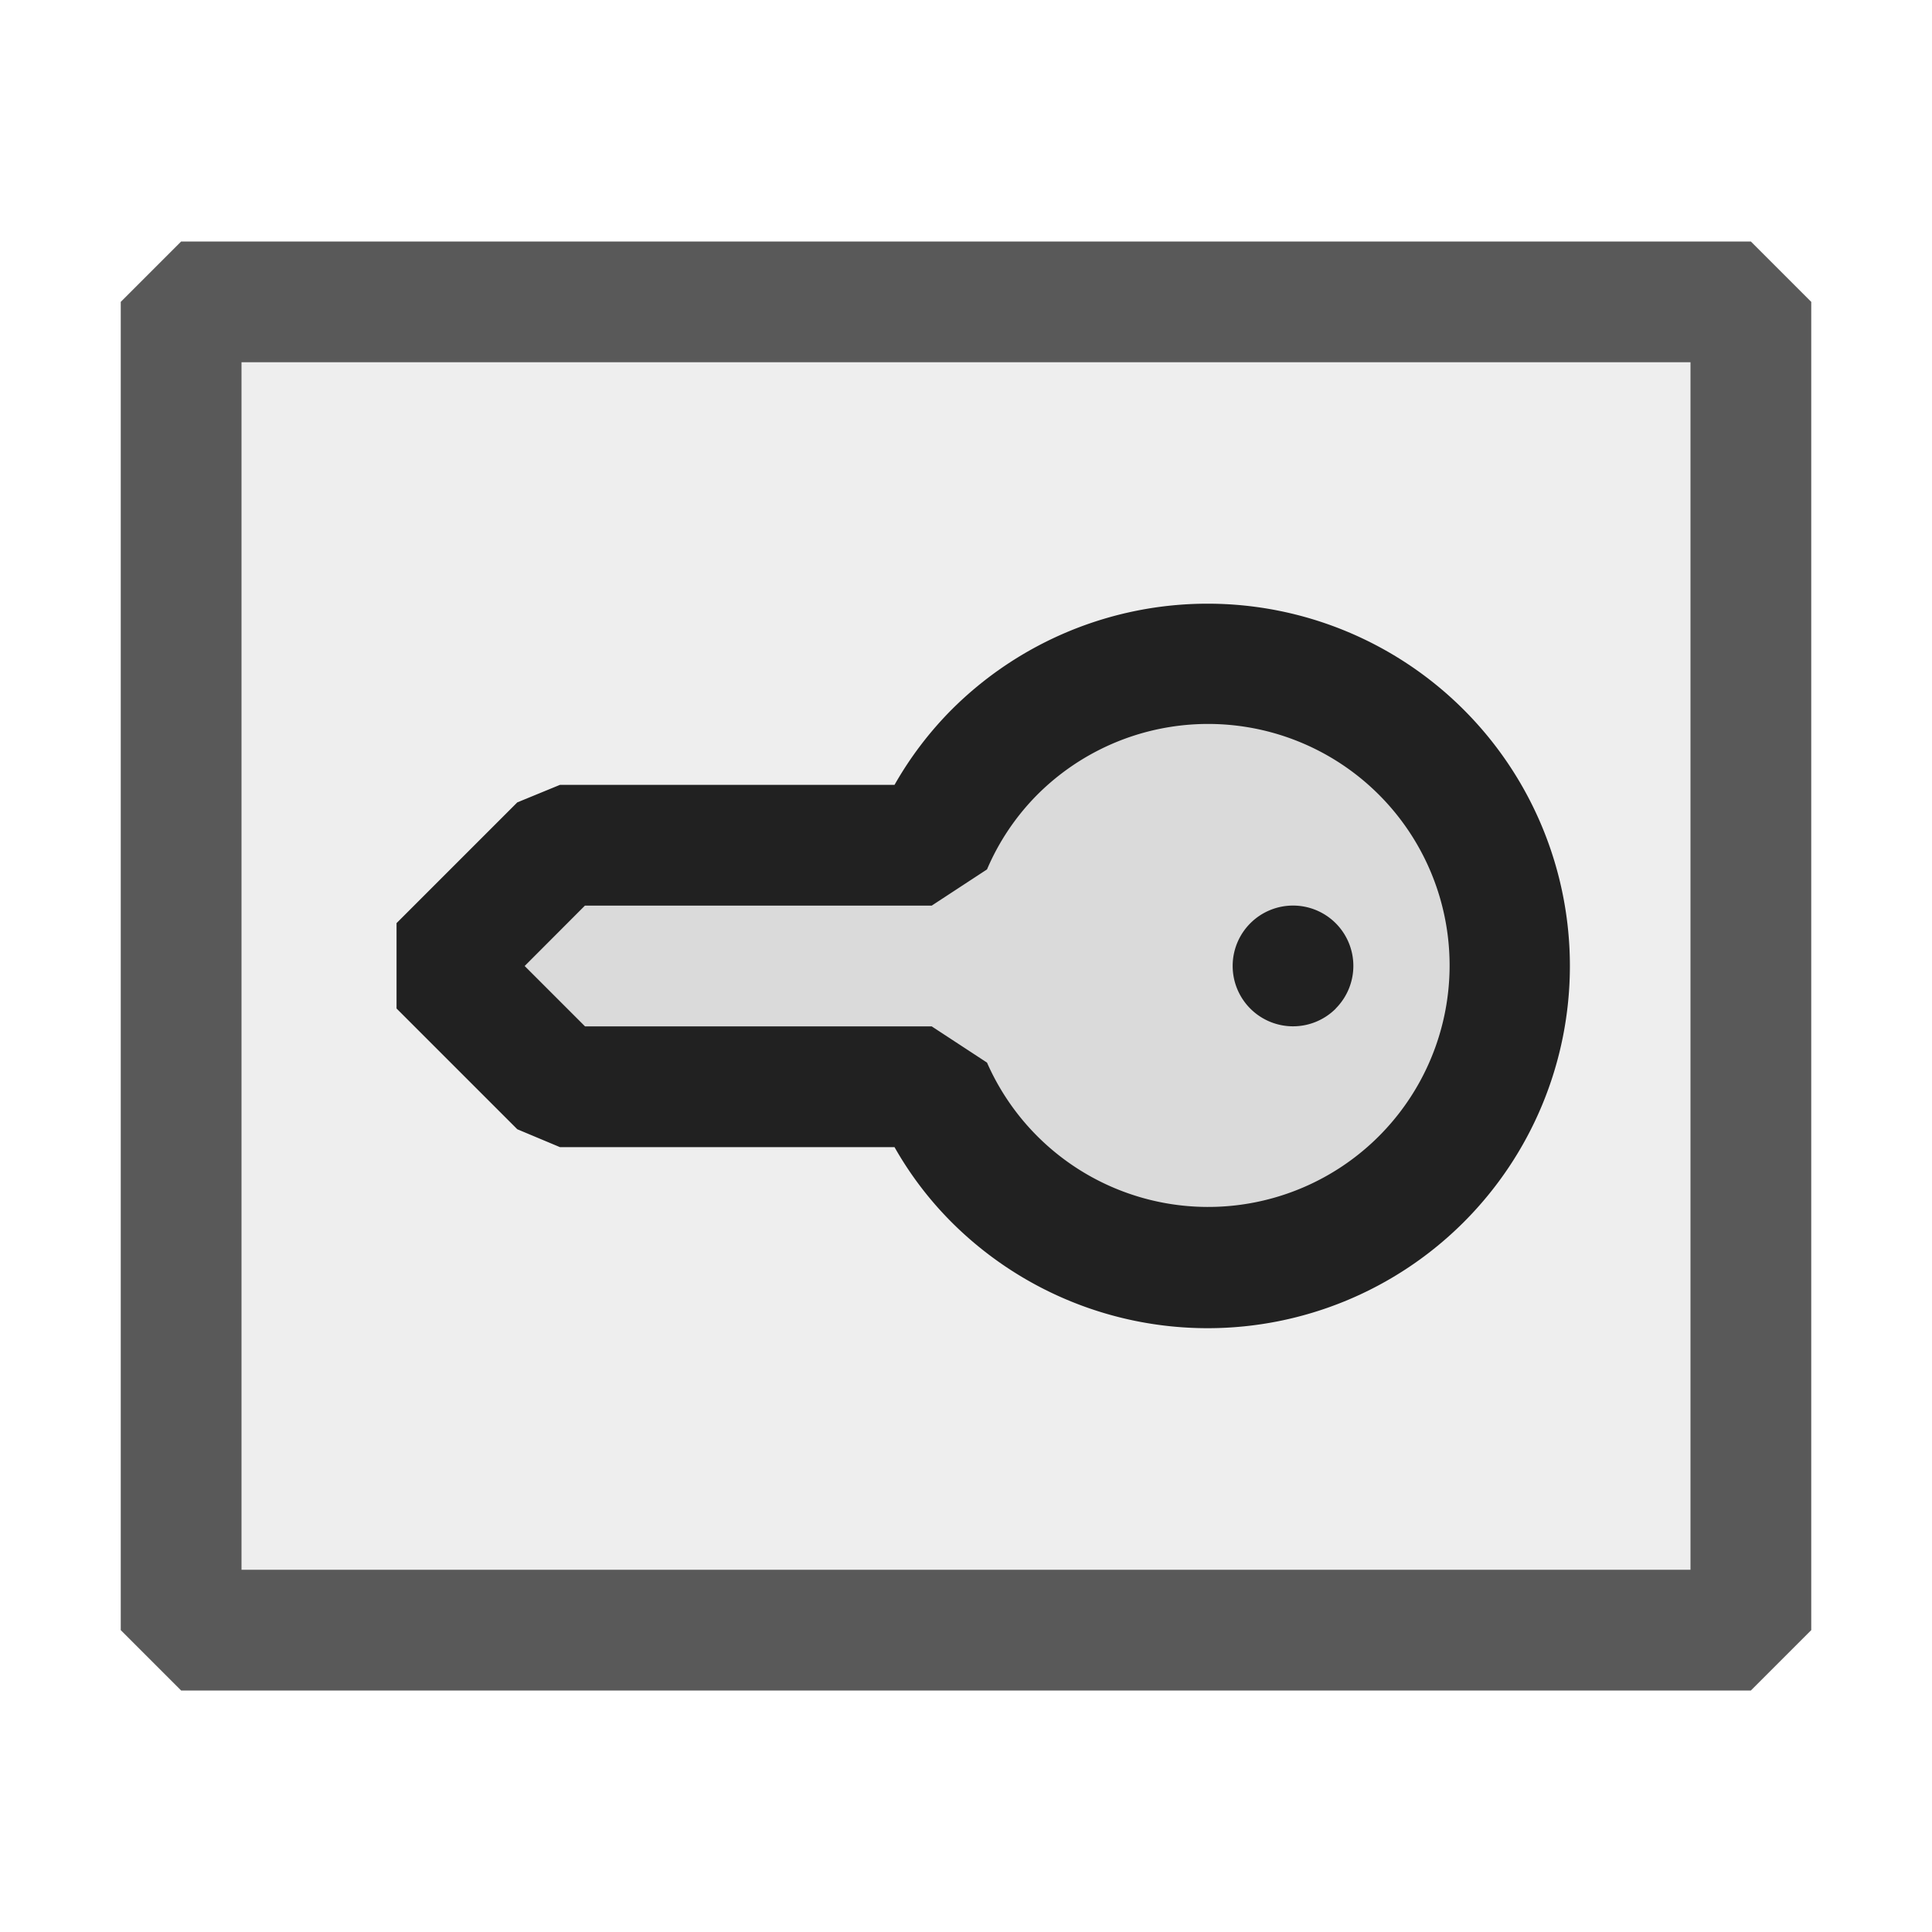 <svg xmlns="http://www.w3.org/2000/svg" viewBox="0 0 16 16">
  <defs>
    <style>.canvas{fill: none; opacity: 0;}.light-defaultgrey-10{fill: #212121; opacity: 0.1;}.light-defaultgrey{fill: #212121; opacity: 1;}.cls-1{opacity:0.75;}</style>
  </defs>
  <title>IconLightControlAltDel</title>
  <g id="canvas">
    <path class="canvas" d="M16,16H0V0H16Z" />
  </g>
  <g id="level-1">
    <g class="cls-1">
      <path class="light-defaultgrey-10" d="M14.5,13.5H1.5V2.5h13Z" />
      <path class="light-defaultgrey" d="M14.5,14H1.5L1,13.5V2.5L1.5,2h13l.5.5v11ZM2,13H14V3H2Z" />
    </g>
    <path class="light-defaultgrey-10" d="M11.769,9.766a2.5,2.5,0,0,1-3.535,0A2.457,2.457,0,0,1,7.716,9H4.637l-1-1,1-1H7.716a2.462,2.462,0,0,1,.518-.768,2.5,2.5,0,0,1,3.535,3.535Z" />
    <path class="light-defaultgrey" d="M4.284,9.352l-1-1V7.645l1-1L4.637,6.5H7.408a2.948,2.948,0,0,1,.472-.622,3,3,0,1,1,0,4.243A2.9,2.9,0,0,1,7.408,9.5H4.637ZM4.345,8l.5.5H7.716l.458.3a2,2,0,1,0,.413-2.215,1.979,1.979,0,0,0-.413.615l-.458.3H4.844Zm6.717.353a.5.5,0,1,1,0-.707A.5.5,0,0,1,11.062,8.352Z" />
  </g>
</svg>
